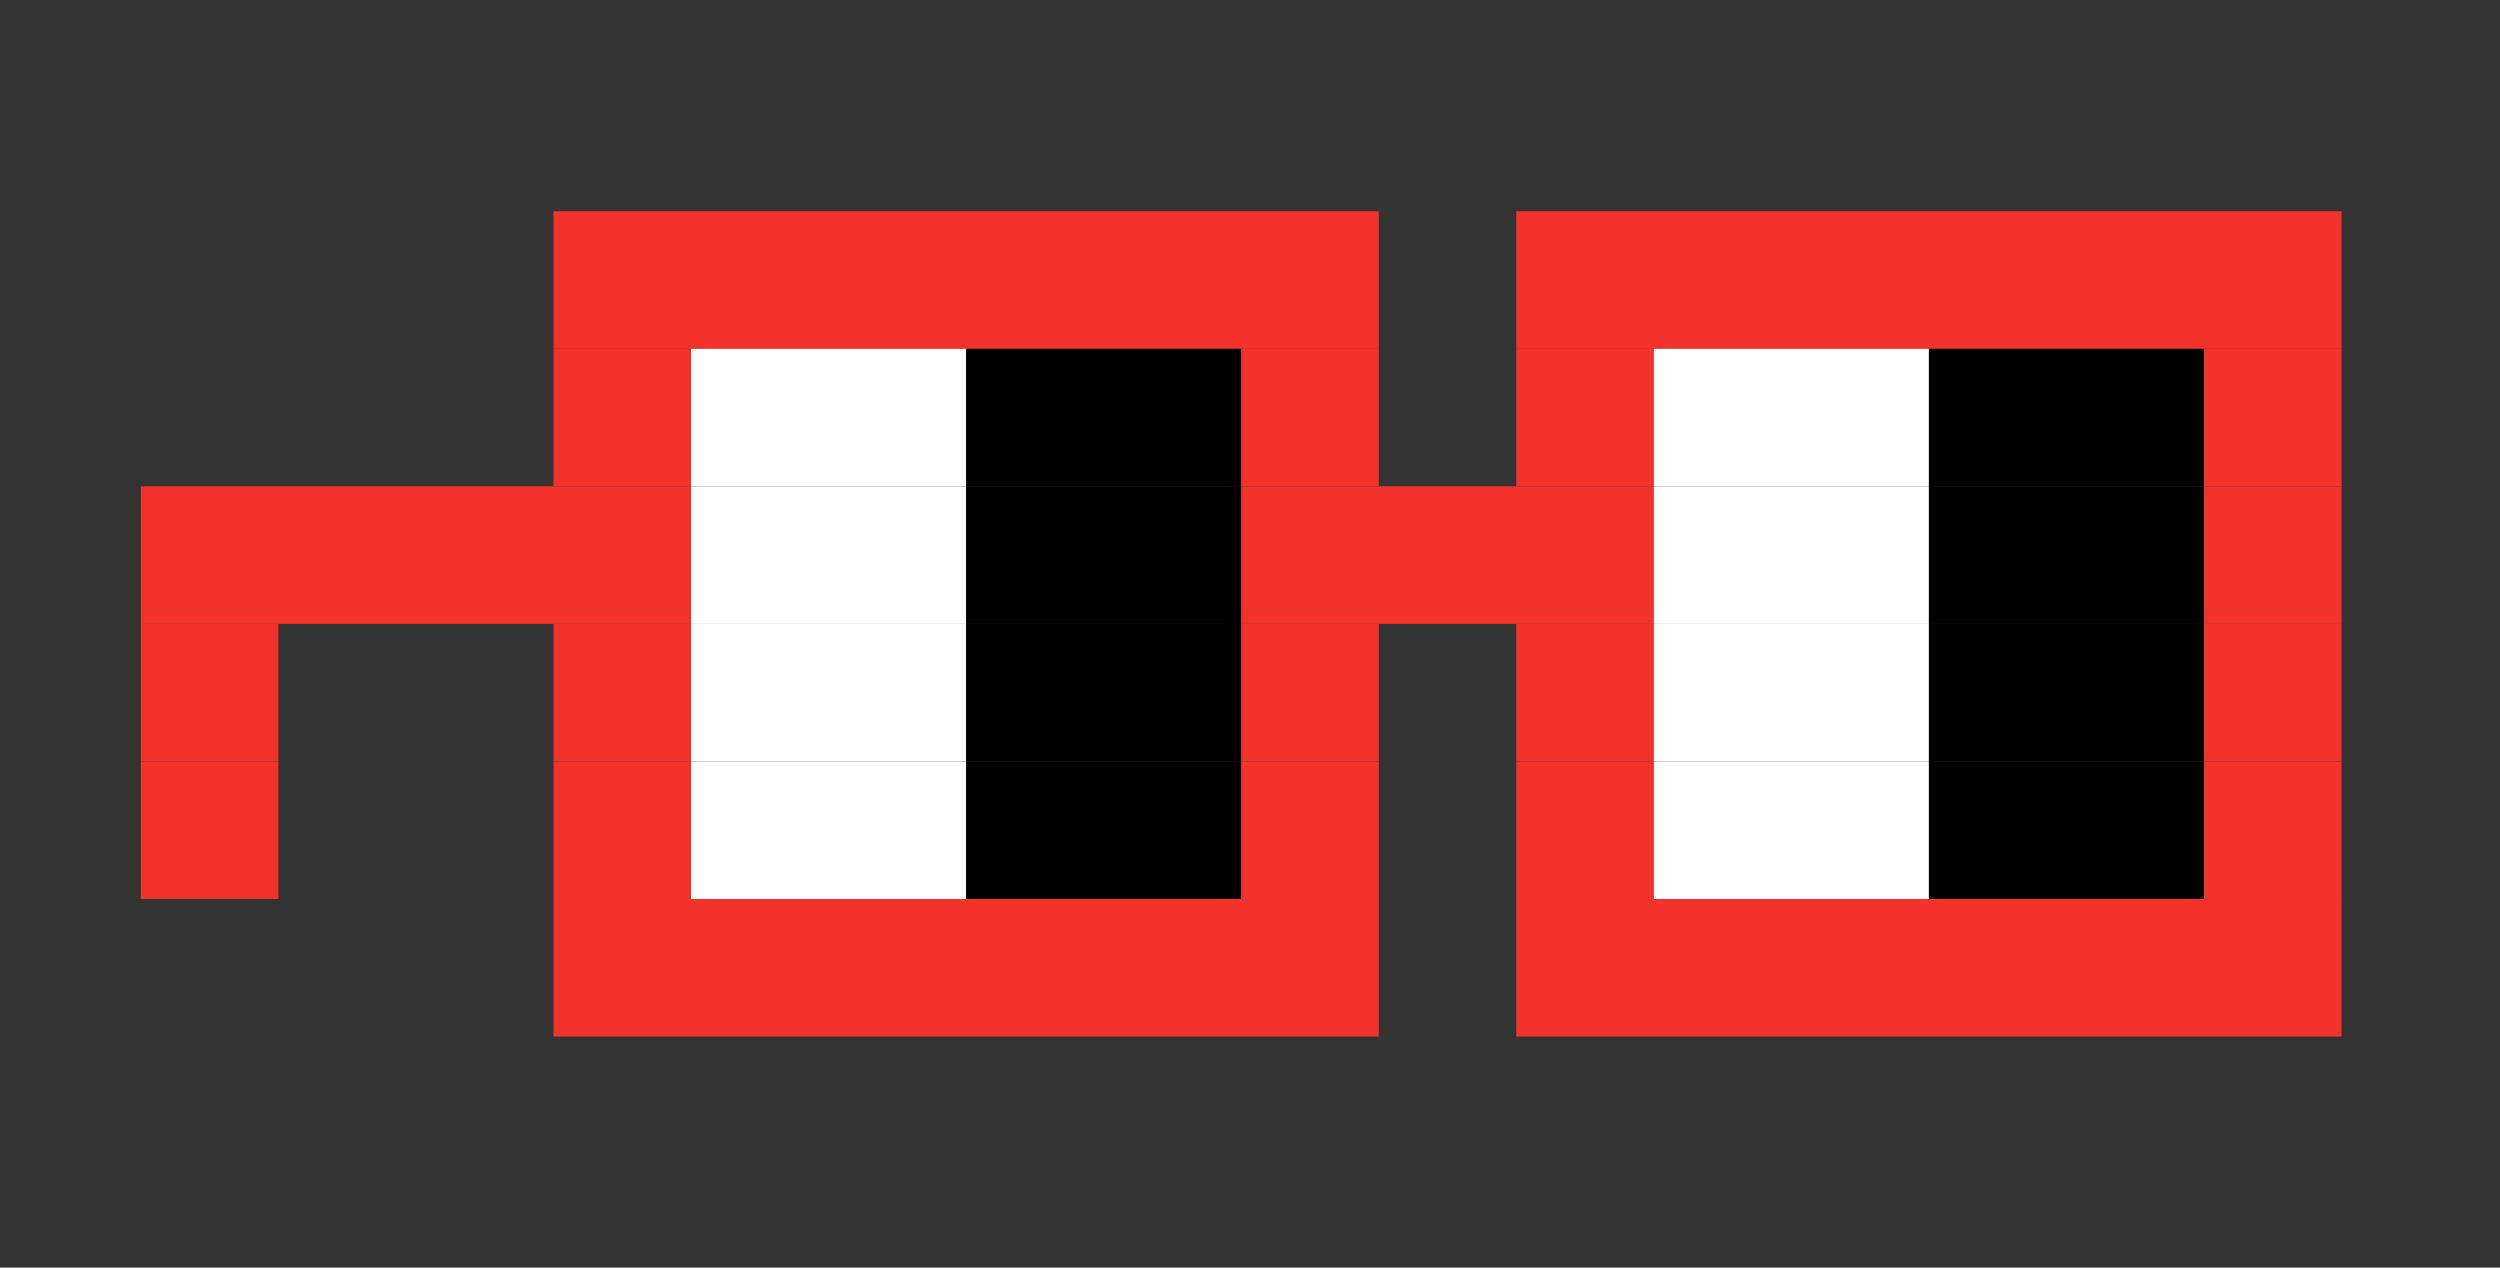 <svg width="71" height="36" viewBox="0 0 71 36" fill="none" xmlns="http://www.w3.org/2000/svg">
<rect x="0" y="0" width="71" height="36" fill="#333333" stroke="none"/>
<path d="M39.156 6H15.719V9.906H39.156V6Z" fill="#F3322C"/>
<path d="M66.5 6H43.062V9.906H66.5V6Z" fill="#F3322C"/>
<path d="M19.625 9.906H15.719V13.812H19.625V9.906Z" fill="#F3322C"/>
<path d="M27.438 9.906H19.625V13.812H27.438V9.906Z" fill="white"/>
<path d="M35.25 9.906H27.438V13.812H35.25V9.906Z" fill="black"/>
<path d="M39.156 9.906H35.25V13.812H39.156V9.906Z" fill="#F3322C"/>
<path d="M46.969 9.906H43.062V13.812H46.969V9.906Z" fill="#F3322C"/>
<path d="M54.781 9.906H46.969V13.812H54.781V9.906Z" fill="white"/>
<path d="M62.594 9.906H54.781V13.812H62.594V9.906Z" fill="black"/>
<path d="M66.5 9.906H62.594V13.812H66.5V9.906Z" fill="#F3322C"/>
<path d="M19.625 13.812H4V17.719H19.625V13.812Z" fill="#F3322C"/>
<path d="M27.438 13.812H19.625V17.719H27.438V13.812Z" fill="white"/>
<path d="M35.25 13.812H27.438V17.719H35.25V13.812Z" fill="black"/>
<path d="M46.969 13.812H35.25V17.719H46.969V13.812Z" fill="#F3322C"/>
<path d="M54.781 13.812H46.969V17.719H54.781V13.812Z" fill="white"/>
<path d="M62.594 13.812H54.781V17.719H62.594V13.812Z" fill="black"/>
<path d="M66.5 13.812H62.594V17.719H66.5V13.812Z" fill="#F3322C"/>
<path d="M7.906 17.719H4V21.625H7.906V17.719Z" fill="#F3322C"/>
<path d="M19.625 17.719H15.719V21.625H19.625V17.719Z" fill="#F3322C"/>
<path d="M27.438 17.719H19.625V21.625H27.438V17.719Z" fill="white"/>
<path d="M35.25 17.719H27.438V21.625H35.25V17.719Z" fill="black"/>
<path d="M39.156 17.719H35.25V21.625H39.156V17.719Z" fill="#F3322C"/>
<path d="M46.969 17.719H43.062V21.625H46.969V17.719Z" fill="#F3322C"/>
<path d="M54.781 17.719H46.969V21.625H54.781V17.719Z" fill="white"/>
<path d="M62.594 17.719H54.781V21.625H62.594V17.719Z" fill="black"/>
<path d="M66.5 17.719H62.594V21.625H66.5V17.719Z" fill="#F3322C"/>
<path d="M7.906 21.625H4V25.531H7.906V21.625Z" fill="#F3322C"/>
<path d="M19.625 21.625H15.719V25.531H19.625V21.625Z" fill="#F3322C"/>
<path d="M27.438 21.625H19.625V25.531H27.438V21.625Z" fill="white"/>
<path d="M35.25 21.625H27.438V25.531H35.25V21.625Z" fill="black"/>
<path d="M39.156 21.625H35.25V25.531H39.156V21.625Z" fill="#F3322C"/>
<path d="M46.969 21.625H43.062V25.531H46.969V21.625Z" fill="#F3322C"/>
<path d="M54.781 21.625H46.969V25.531H54.781V21.625Z" fill="white"/>
<path d="M62.594 21.625H54.781V25.531H62.594V21.625Z" fill="black"/>
<path d="M66.5 21.625H62.594V25.531H66.5V21.625Z" fill="#F3322C"/>
<path d="M39.156 25.531H15.719V29.438H39.156V25.531Z" fill="#F3322C"/>
<path d="M66.5 25.531H43.062V29.438H66.5V25.531Z" fill="#F3322C"/>
</svg>
